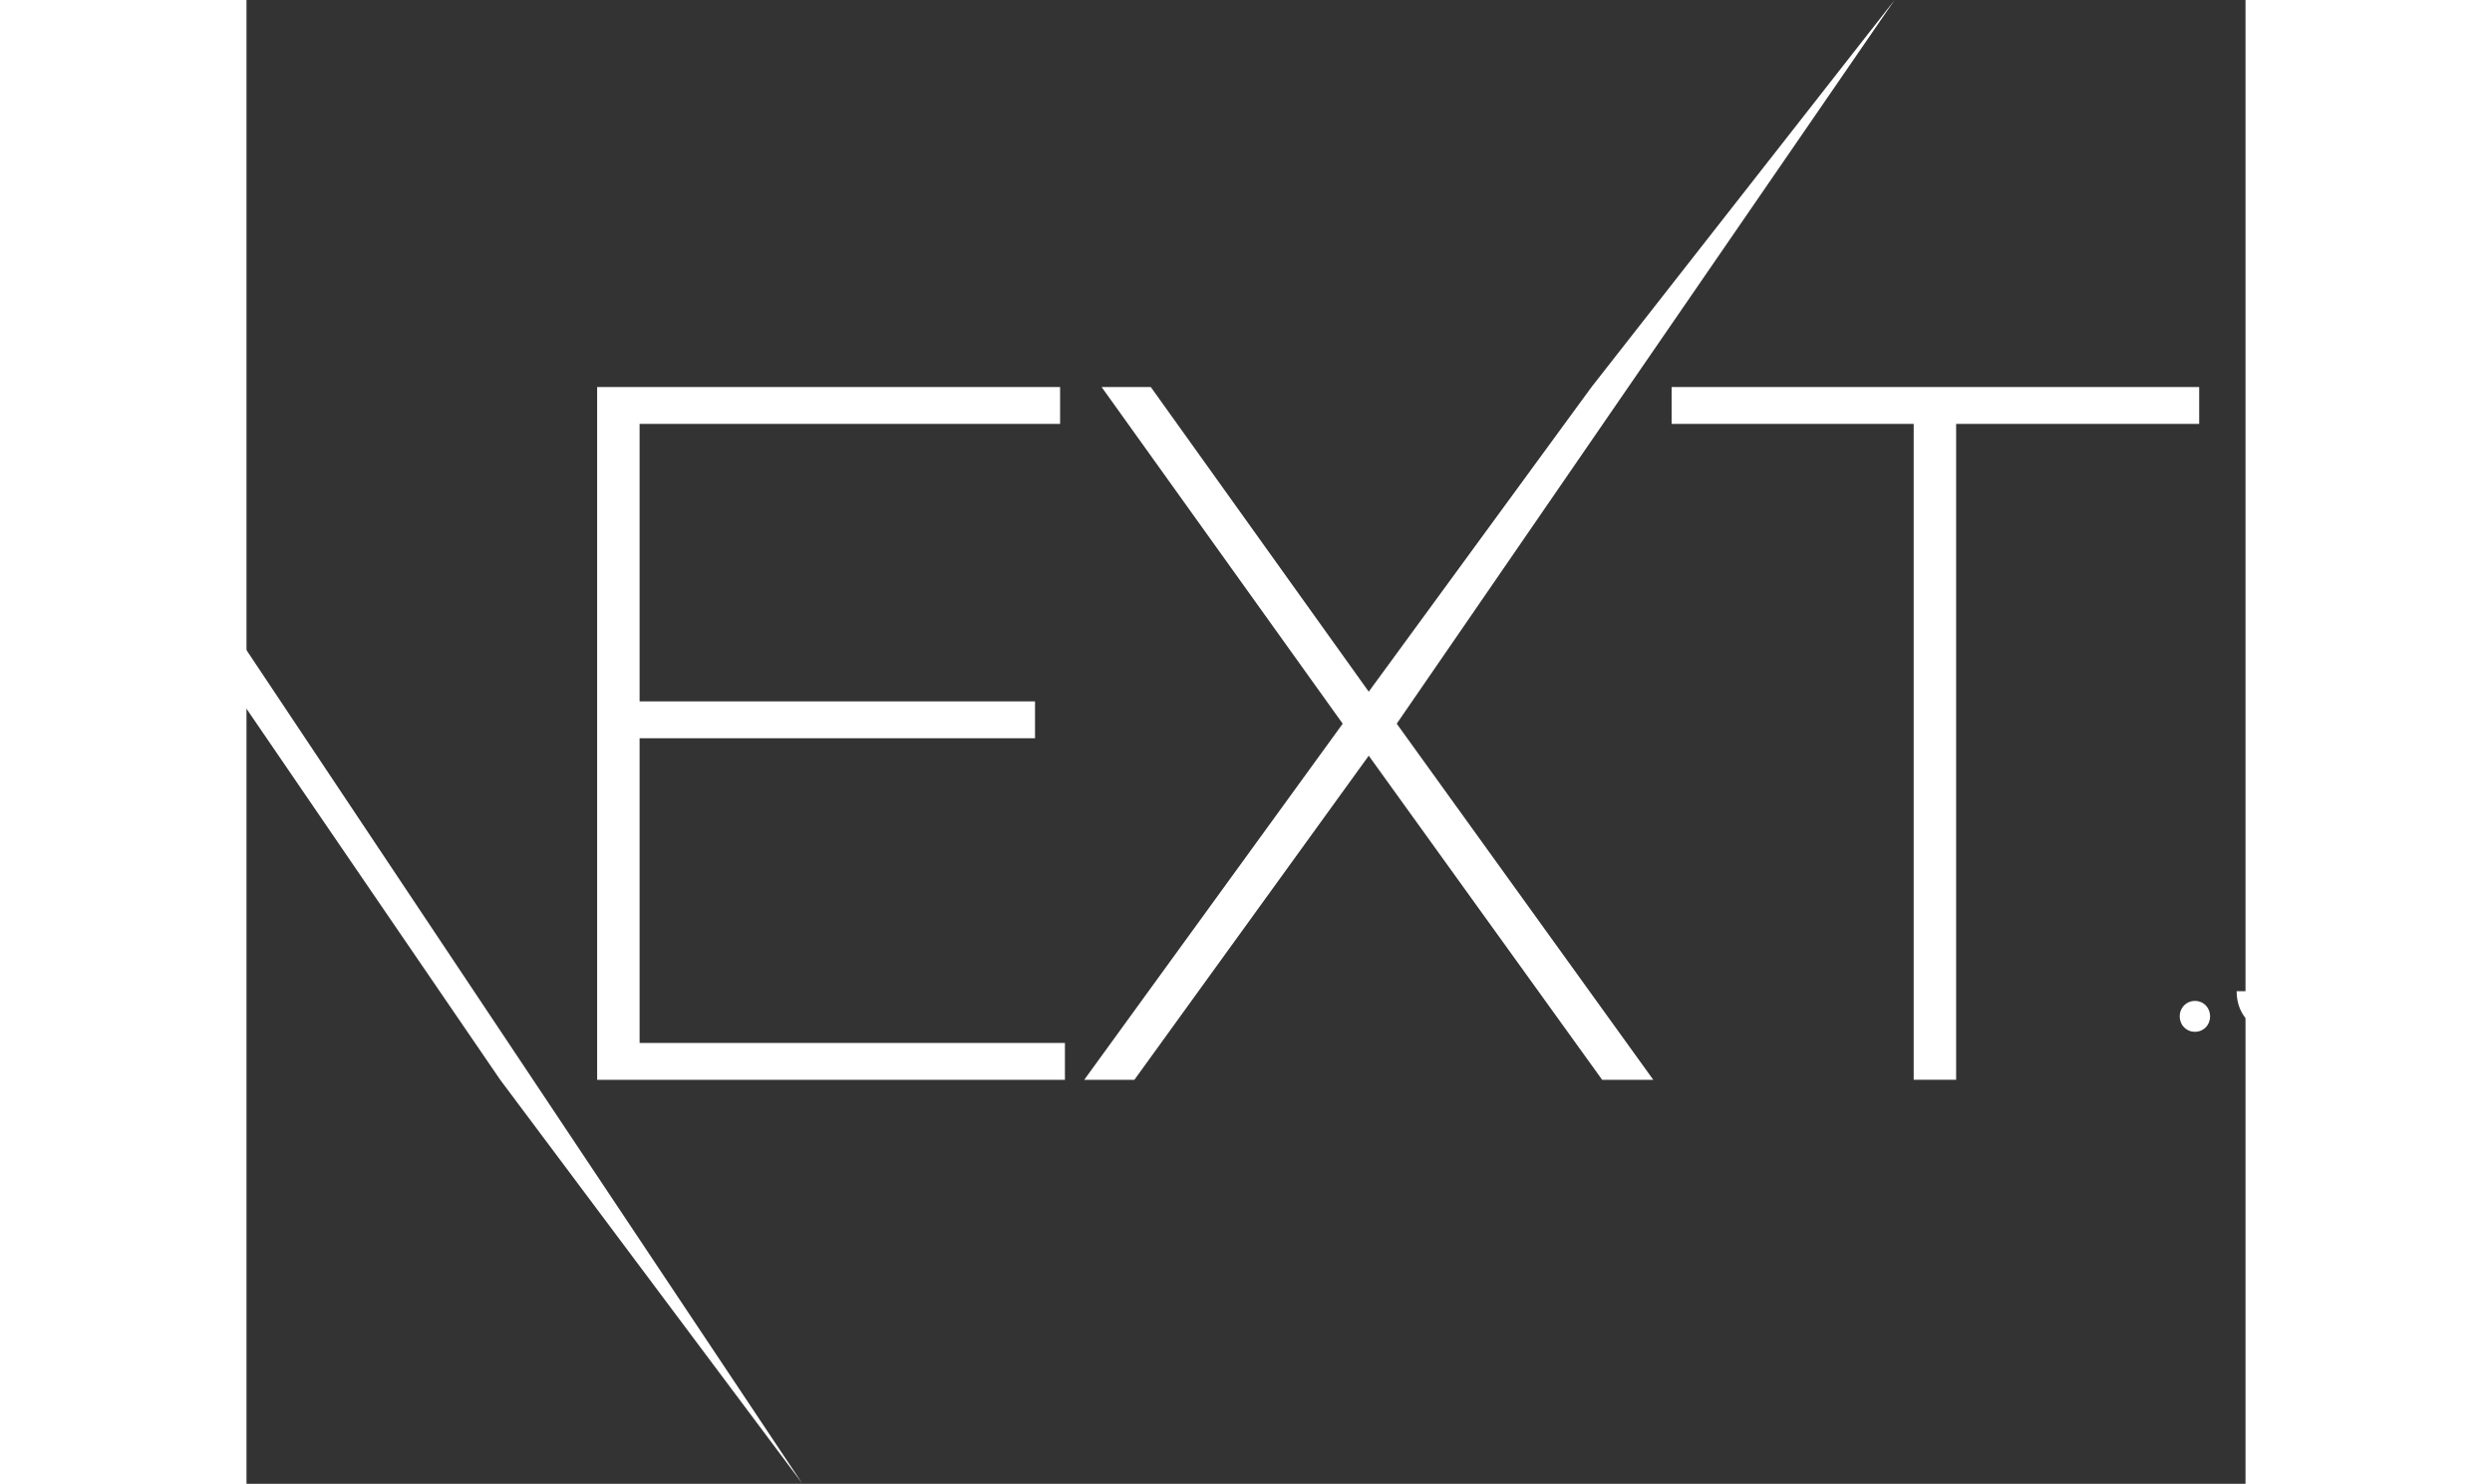 <?xml version="1.0" encoding="UTF-8" standalone="no"?>
<svg
   width="66.638"
   height="39.685"
   viewBox="0 0 120.273 89.291"
   version="1.1"
   style="shape-rendering:auto"
   id="svg4"
   sodipodi:docname="next.svg"
   inkscape:version="1.1 (c4e8f9ed74, 2021-05-24)"
   xmlns:inkscape="http://www.inkscape.org/namespaces/inkscape"
   xmlns:sodipodi="http://sodipodi.sourceforge.net/DTD/sodipodi-0.dtd"
   xmlns="http://www.w3.org/2000/svg"
   xmlns:svg="http://www.w3.org/2000/svg">
  <rect x="0" y="0" width="120.273" height="89.291" fill="#333333" stroke="none"/>
  <defs
     id="defs8" />
  <sodipodi:namedview
     id="namedview6"
     pagecolor="#ffffff"
     bordercolor="#666666"
     borderopacity="1.0"
     inkscape:pageshadow="2"
     inkscape:pageopacity="0.0"
     inkscape:pagecheckerboard="0"
     showgrid="false"
     inkscape:zoom="7.445122"
     inkscape:cx="10.275184"
     inkscape:cy="21.289107"
     inkscape:window-width="1920"
     inkscape:window-height="1009"
     inkscape:window-x="80"
     inkscape:window-y="2160"
     inkscape:window-maximized="1"
     inkscape:current-layer="svg4"
     width="65.638px" />
  <path
     d="m 21.097,23.288 h 27.855 v 2.219 H 23.651 v 16.699 h 23.792 v 2.219 H 23.651 v 18.334 h 25.591 v 2.219 H 21.097 Z m 30.35,0 h 2.96 L 67.522,41.622 80.927,23.288 99.16,0 69.205,43.549 84.641,64.978 H 81.565 L 67.522,45.476 53.421,64.978 H 50.403 L 65.955,43.549 51.448,23.288 Z m 34.297,2.219 v -2.219 h 31.742 v 2.219 h -14.623 v 39.47 h -2.554 V 25.507 H 85.745 Z M -13.75,23.288 h 3.192 L 33.453,89.291 15.265,64.978 -11.081,26.441 -11.197,64.978 h -2.553 z m 130.98,38.801 c -0.523,0 -0.914,-0.405 -0.914,-0.928 0,-0.524 0.391,-0.929 0.913,-0.929 0.528,0 0.913,0.405 0.913,0.929 0,0.523 -0.385,0.928 -0.913,0.928 z m 2.508,-2.443 h 1.367 c 0.019,0.742 0.56,1.24 1.354,1.24 0.888,0 1.391,-0.535 1.391,-1.539 v -6.356 h 1.391 v 6.362 c 0,1.808 -1.043,2.849 -2.77,2.849 -1.62,0 -2.732,-1.01 -2.732,-2.556 z m 7.322,-0.08 h 1.379 c 0.118,0.853 0.95,1.395 2.149,1.395 1.117,0 1.937,-0.58 1.937,-1.377 0,-0.685 -0.521,-1.097 -1.708,-1.377 l -1.155,-0.28 c -1.62,-0.38 -2.36,-1.166 -2.36,-2.487 0,-1.602 1.304,-2.668 3.26,-2.668 1.82,0 3.15,1.066 3.23,2.58 h -1.354 c -0.13,-0.828 -0.85,-1.346 -1.894,-1.346 -1.1,0 -1.832,0.53 -1.832,1.34 0,0.642 0.472,1.01 1.64,1.284 l 0.987,0.243 c 1.838,0.43 2.596,1.178 2.596,2.53 0,1.72 -1.33,2.799 -3.453,2.799 -1.987,0 -3.323,-1.029 -3.422,-2.637 z"
     fill="#ffffff"
     fill-rule="nonzero"
     id="path2" />
</svg>
